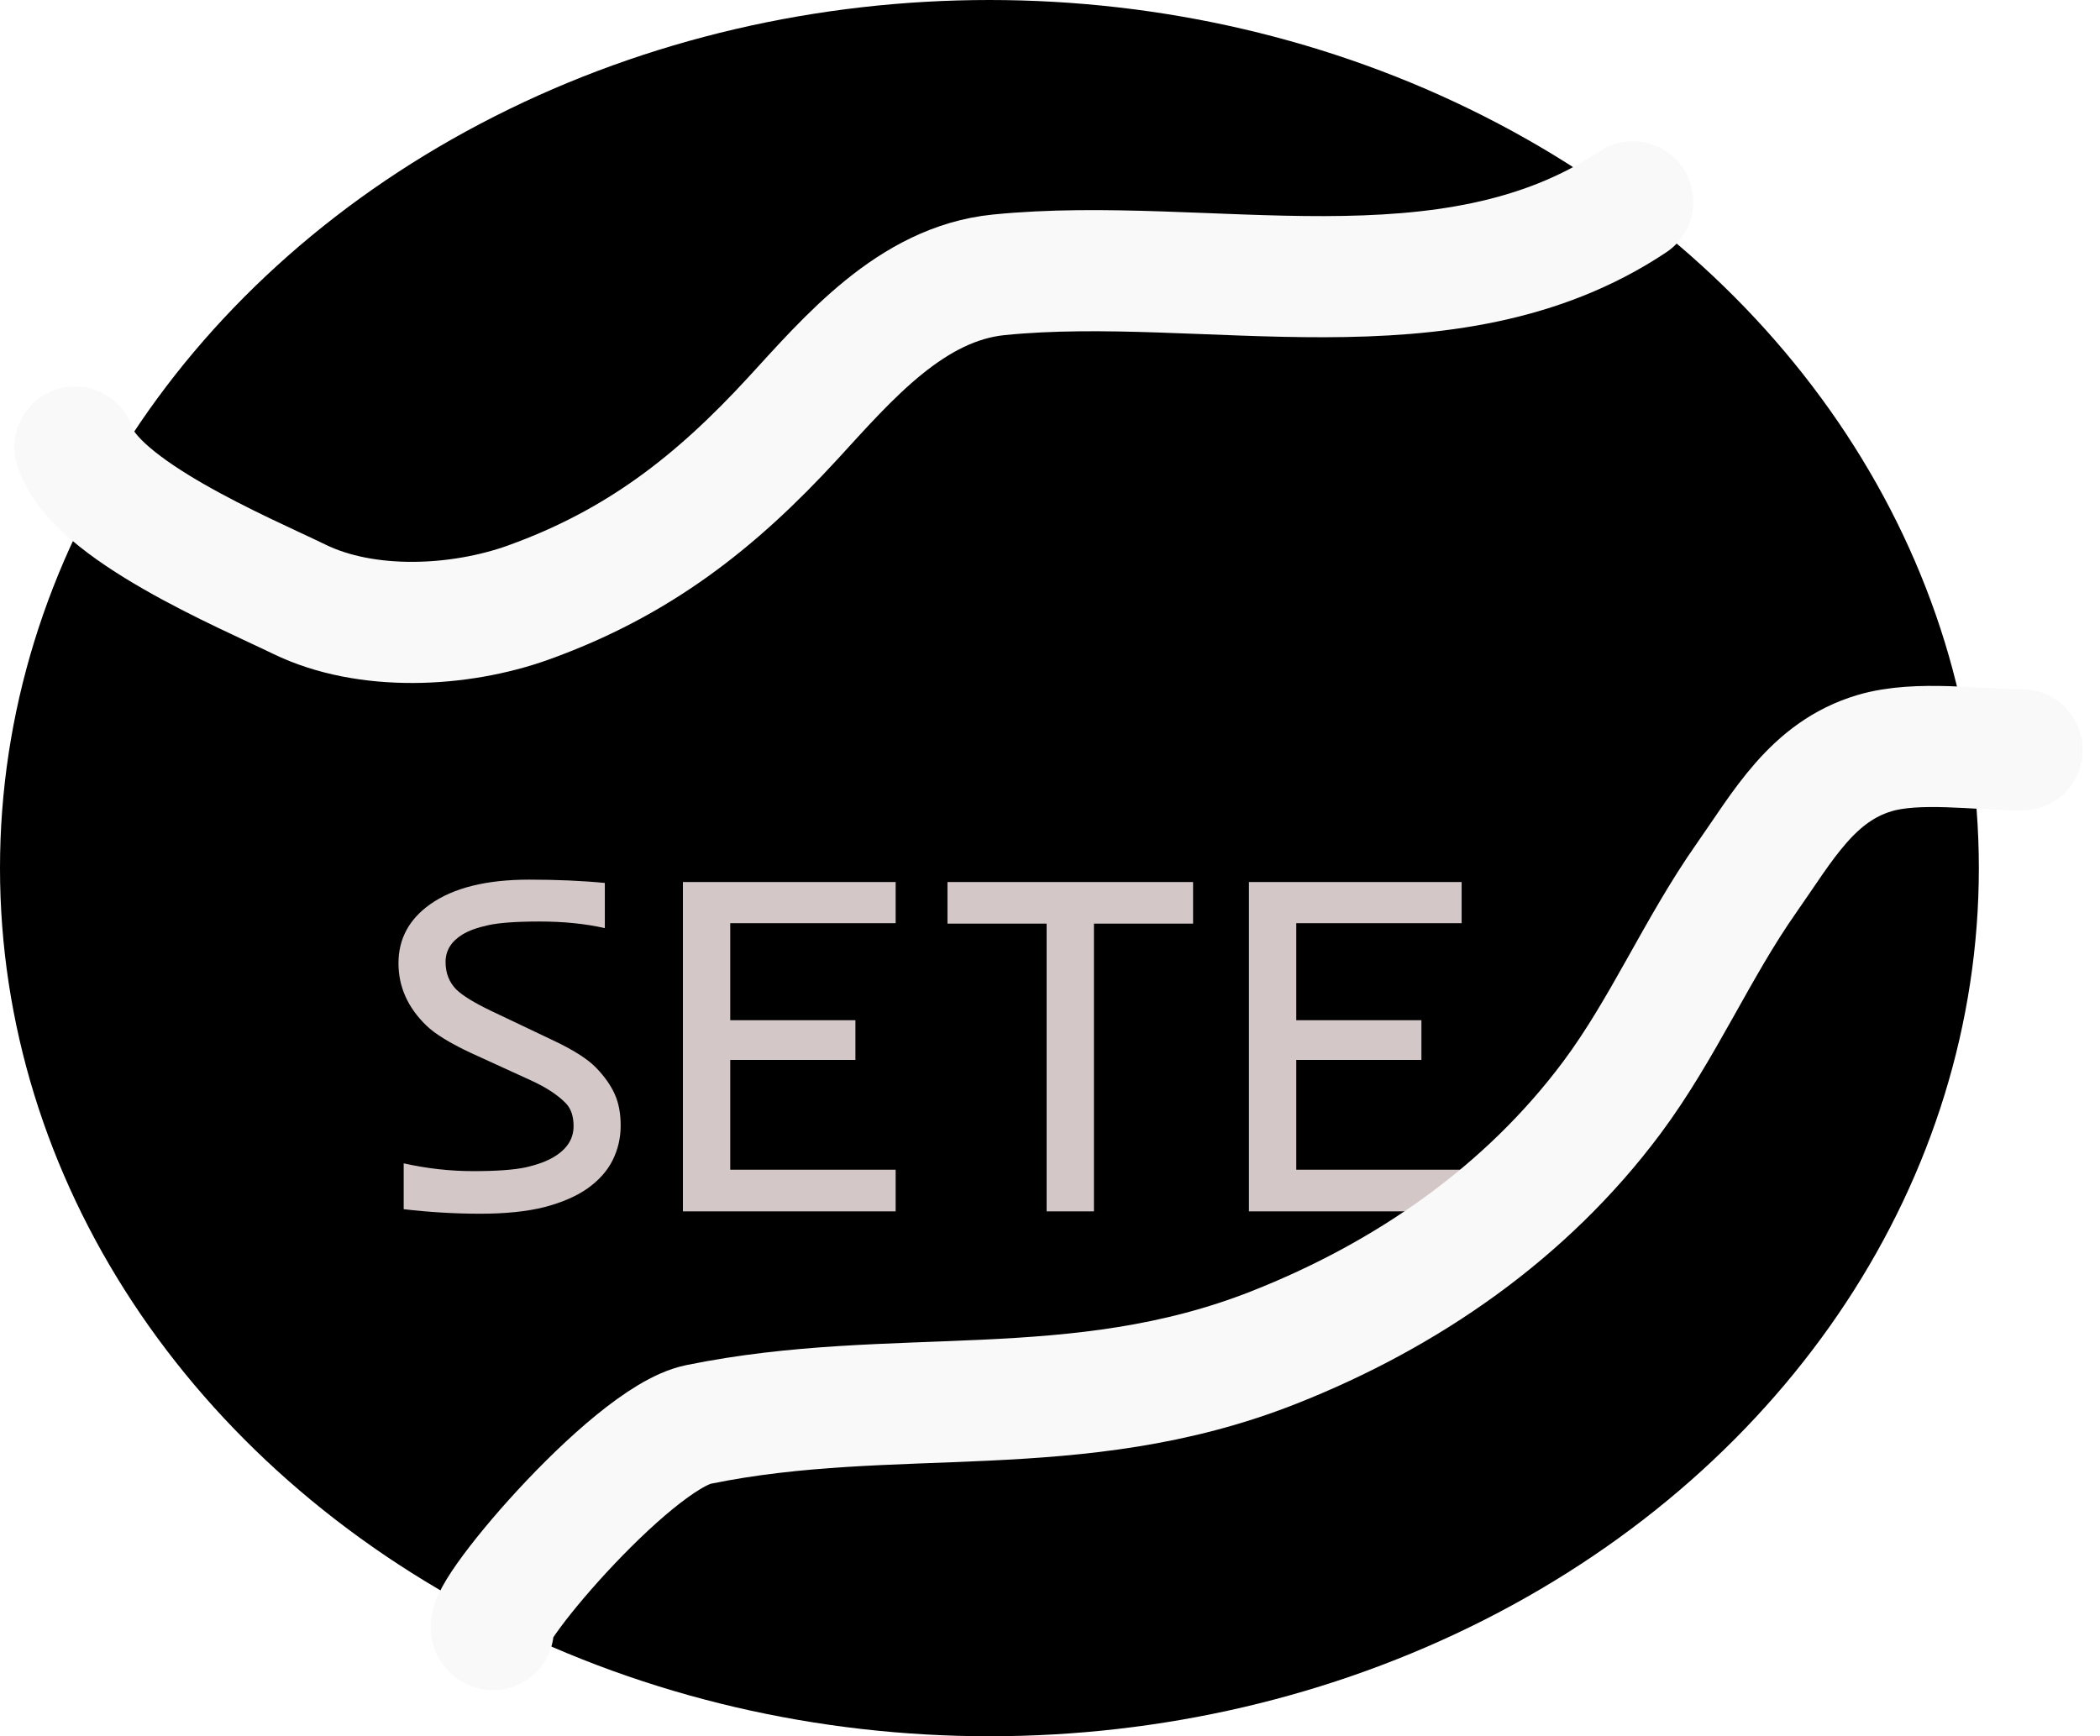 <svg width="52" height="43" viewBox="0 0 52 43" fill="none" xmlns="http://www.w3.org/2000/svg">
<ellipse cx="24.5" cy="21.5" rx="24.5" ry="21.5" fill="black"/>
<g filter="url(#filter0_d_27_32)">
<path d="M14.549 25.432C14.271 25.627 13.916 25.781 13.482 25.895C13.049 26.004 12.518 26.059 11.889 26.059C11.264 26.059 10.633 26.021 9.996 25.947V24.811C10.566 24.939 11.141 25.004 11.719 25.004C12.297 25.004 12.73 24.973 13.02 24.91C13.309 24.844 13.541 24.758 13.717 24.652C14.041 24.457 14.203 24.203 14.203 23.891C14.203 23.648 14.141 23.461 14.016 23.328C13.816 23.121 13.529 22.932 13.154 22.76L11.654 22.074C11.139 21.832 10.773 21.607 10.559 21.4C10.098 20.955 9.867 20.439 9.867 19.854C9.867 19.252 10.129 18.766 10.652 18.395C11.227 17.988 12.043 17.785 13.102 17.785C13.785 17.785 14.41 17.812 14.977 17.867V18.986C14.496 18.877 13.959 18.822 13.365 18.822C12.775 18.822 12.346 18.854 12.076 18.916C11.81 18.975 11.602 19.051 11.449 19.145C11.172 19.316 11.033 19.543 11.033 19.824C11.033 20.098 11.121 20.324 11.297 20.504C11.453 20.656 11.738 20.832 12.152 21.031L13.693 21.764C14.205 22.006 14.562 22.234 14.766 22.449C14.973 22.664 15.125 22.881 15.223 23.1C15.32 23.314 15.369 23.574 15.369 23.879C15.369 24.18 15.303 24.465 15.17 24.734C15.037 25 14.83 25.232 14.549 25.432ZM16.91 17.844H22.178V18.863H18.082V21.266H21.182V22.25H18.082V24.969H22.178V26H16.91V17.844ZM25.916 18.875H23.461V17.844H29.543V18.875H27.088V26H25.916V18.875ZM30.926 17.844H36.193V18.863H32.098V21.266H35.197V22.25H32.098V24.969H36.193V26H30.926V17.844Z" fill="#D3C7C7"/>
</g>
<path d="M12.214 40.357C11.681 40.291 15.602 35.624 17.294 35.278C22.146 34.285 26.646 35.303 31.54 33.373C34.833 32.074 37.787 30.033 39.913 27.183C41.187 25.474 42.022 23.488 43.246 21.746C44.15 20.46 44.877 19.108 46.421 18.651C47.484 18.336 48.965 18.571 50.071 18.571" stroke="#F9F9F9" stroke-width="3" stroke-linecap="round"/>
<path d="M1.857 11.071C2.322 12.62 6.06 14.183 7.413 14.841C9.075 15.65 11.38 15.535 13.087 14.921C15.791 13.947 17.711 12.451 19.635 10.357C21.002 8.869 22.561 7.023 24.734 6.806C29.875 6.291 35.859 8.046 40.429 5" stroke="#F9F9F9" stroke-width="3" stroke-linecap="round"/>
<defs>
<filter id="filter0_d_27_32" x="5.867" y="17.785" width="34.326" height="16.273" filterUnits="userSpaceOnUse" color-interpolation-filters="sRGB">
<feFlood flood-opacity="0" result="BackgroundImageFix"/>
<feColorMatrix in="SourceAlpha" type="matrix" values="0 0 0 0 0 0 0 0 0 0 0 0 0 0 0 0 0 0 127 0" result="hardAlpha"/>
<feOffset dy="4"/>
<feGaussianBlur stdDeviation="2"/>
<feComposite in2="hardAlpha" operator="out"/>
<feColorMatrix type="matrix" values="0 0 0 0 0 0 0 0 0 0 0 0 0 0 0 0 0 0 0.25 0"/>
<feBlend mode="normal" in2="BackgroundImageFix" result="effect1_dropShadow_27_32"/>
<feBlend mode="normal" in="SourceGraphic" in2="effect1_dropShadow_27_32" result="shape"/>
</filter>
</defs>
</svg>
